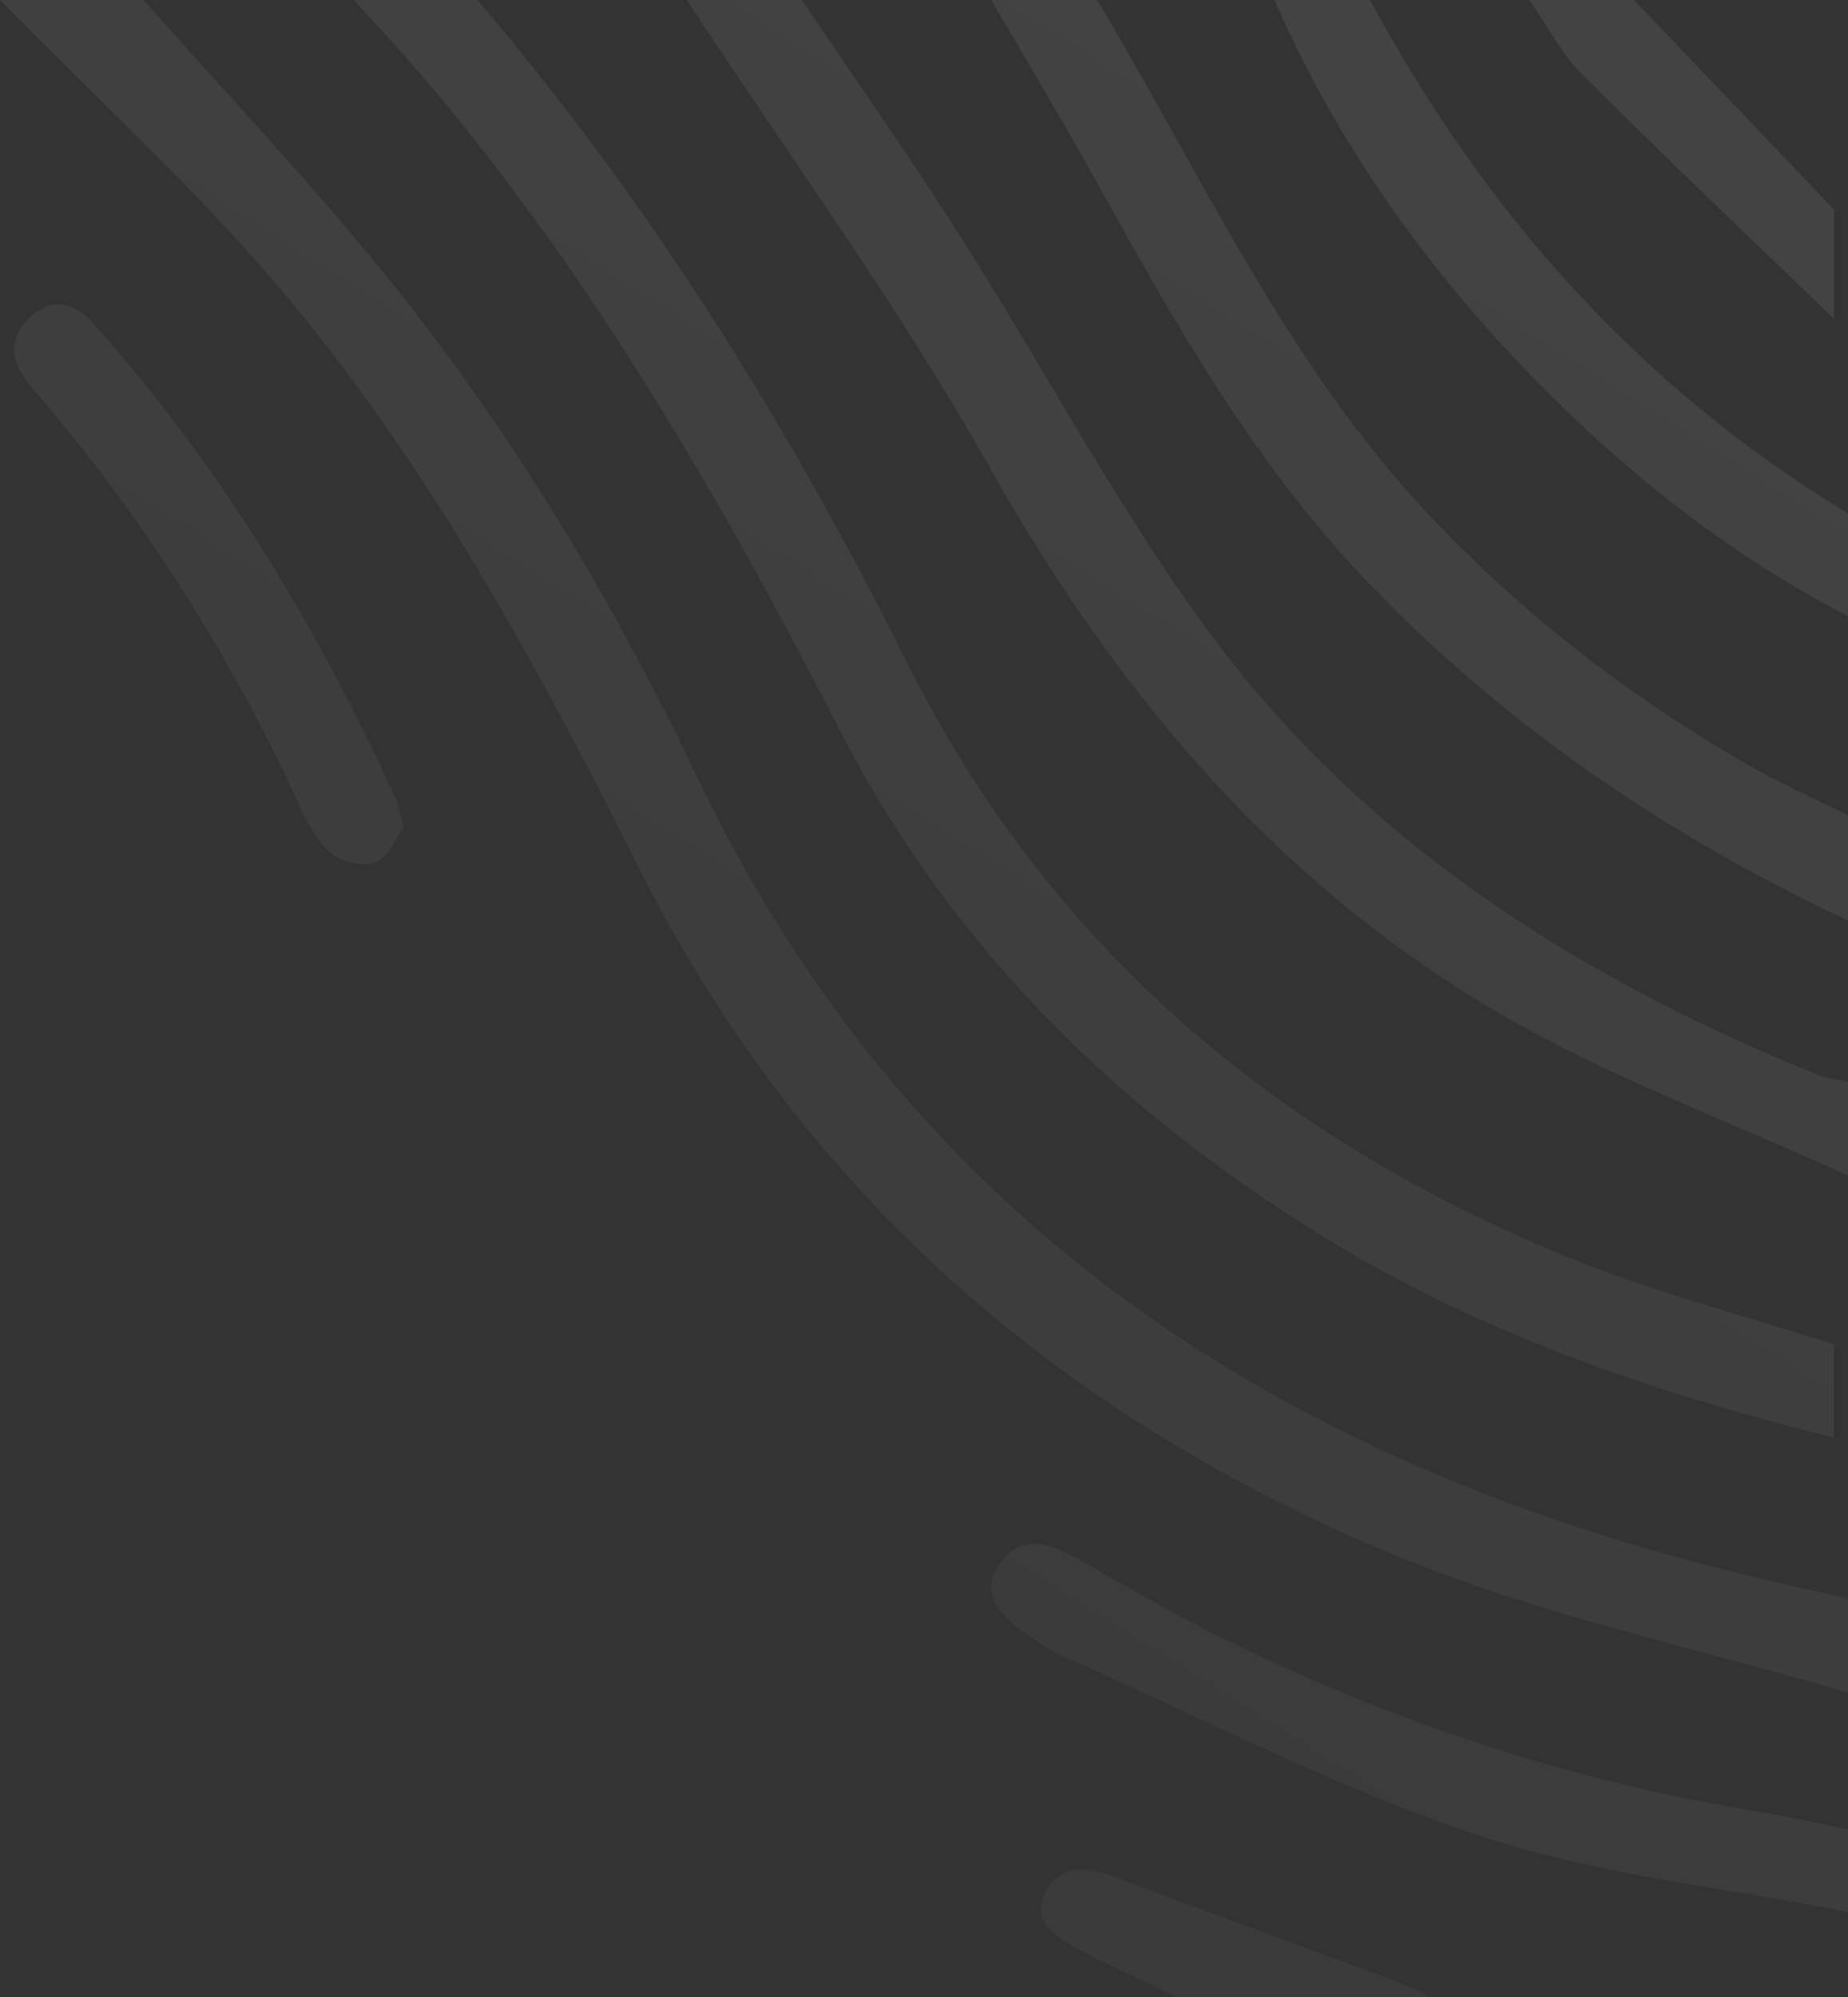 <?xml version="1.0" encoding="UTF-8"?>
<svg width="261px" height="282px" viewBox="0 0 261 282" version="1.1" xmlns="http://www.w3.org/2000/svg" xmlns:xlink="http://www.w3.org/1999/xlink">
    <rect x="0" y="0" width="261" height="282" fill="#333333" stroke="none"/>
    <!-- Generator: Sketch 58 (84663) - https://sketch.com -->
    <title>ic_wavepattern</title>
    <desc>Created with Sketch.</desc>
    <defs>
        <linearGradient x1="37.197%" y1="70.255%" x2="75.144%" y2="5.093%" id="linearGradient-1">
            <stop stop-color="#FFFFFF" stop-opacity="0.5" offset="0%"></stop>
            <stop stop-color="#FFFFFF" offset="100%"></stop>
        </linearGradient>
    </defs>
    <g id="Page-1" stroke="none" stroke-width="1" fill="none" fill-rule="evenodd" fill-opacity="0.08">
        <g id="Artboard" fill="url(#linearGradient-1)">
            <path d="M158.475,265.423 C171.459,270.367 184.551,275.075 197.59,279.915 C199.113,280.481 200.53,281.302 202,282 L166.19,282 C161.565,279.764 156.876,277.613 152.326,275.254 C148.677,273.358 145.318,270.801 147.926,266.725 C150.48,262.734 154.44,263.885 158.475,265.423 Z M151.59,219.799 C158.262,223.452 164.787,227.388 171.608,230.768 C195.847,242.85 221.363,251.442 248.373,255.825 C252.605,256.512 256.791,257.472 261,258.311 L261,270 C243.571,266.544 225.526,264.766 208.873,259.194 C188.706,252.467 169.715,242.533 150.244,233.919 C148.213,233.014 146.354,231.695 144.541,230.408 C140.993,227.912 138.267,224.804 141.324,220.595 C144.13,216.724 147.985,217.815 151.59,219.799 Z M20.286,0 C32.051,13.334 44.36,26.245 55.467,40.103 C72.622,61.524 86.656,84.973 98.432,109.658 C128.566,172.864 181.378,207.007 248.509,222.87 C252.661,223.85 256.836,224.775 261,225.722 L261,239 C240.113,232.829 218.534,228.317 198.476,220.185 C150.632,200.78 113.51,168.843 90.354,122.769 C75.855,93.918 60.55,65.534 39.55,40.749 C27.354,26.356 13.251,13.535 0,0 L20.286,0 Z M67.411,0 C91.791,28.534 111.394,60.054 128.052,93.454 C148.037,133.512 180.206,160.719 221.649,177.607 C233.732,182.529 246.535,185.802 259,189.828 L259,203 C234.732,196.928 211.195,189.076 189.592,176.225 C159.165,158.12 134.616,134.353 118.565,103.021 C102.177,71.025 84.249,40.069 61.004,12.332 C57.463,8.107 53.664,4.103 50,0 L67.411,0 Z M113.261,0 C120.823,11.242 128.624,22.339 135.879,33.77 C147.319,51.775 157.349,70.739 169.823,87.997 C191.713,118.291 222.371,137.945 257.054,151.883 C258.271,152.385 259.681,152.452 261,152.719 L261,166 C244.159,158.245 226.476,151.839 210.658,142.435 C179.534,123.929 157.315,97.144 139.723,65.903 C126.918,43.163 111.339,21.916 97,0 L113.261,0 Z M154.964,0 C169.802,24.859 181.789,51.548 202.045,72.953 C215.31,86.951 230.434,98.596 247.154,108.163 C251.636,110.719 256.381,112.81 261,115.116 L261,130 C235.475,117.979 212.493,102.448 192.933,81.94 C177.17,65.443 166.107,45.935 155.192,26.245 C150.299,17.395 145.075,8.748 140,0 L154.964,0 Z M13.229,45.726 C31.011,65.65 44.744,88.319 55.86,112.73 C56.316,113.713 56.457,114.84 57,116.838 C55.936,118.289 54.916,121.001 53.157,121.704 C51.366,122.408 48.294,121.794 46.774,120.521 C44.722,118.791 43.322,116.023 42.149,113.456 C32.346,92.07 19.873,72.492 4.577,54.834 C1.798,51.608 0.734,48.249 4.11,44.911 C7.28,41.764 10.656,42.835 13.229,45.726 Z M193.502,0 C209.586,29.859 231.459,54.598 261,72.502 L261,87 C243.76,78.076 228.831,66.121 215.567,52.33 C200.717,36.914 188.529,19.585 180,0 L193.502,0 Z M230.781,0 C240.195,9.859 249.597,19.706 259,29.565 L259,45 C247.139,33.545 235.155,22.198 223.497,10.549 C220.476,7.518 218.469,3.538 216,0 L230.781,0 Z" id="ic_wavepattern"></path>
        </g>
    </g>
</svg>